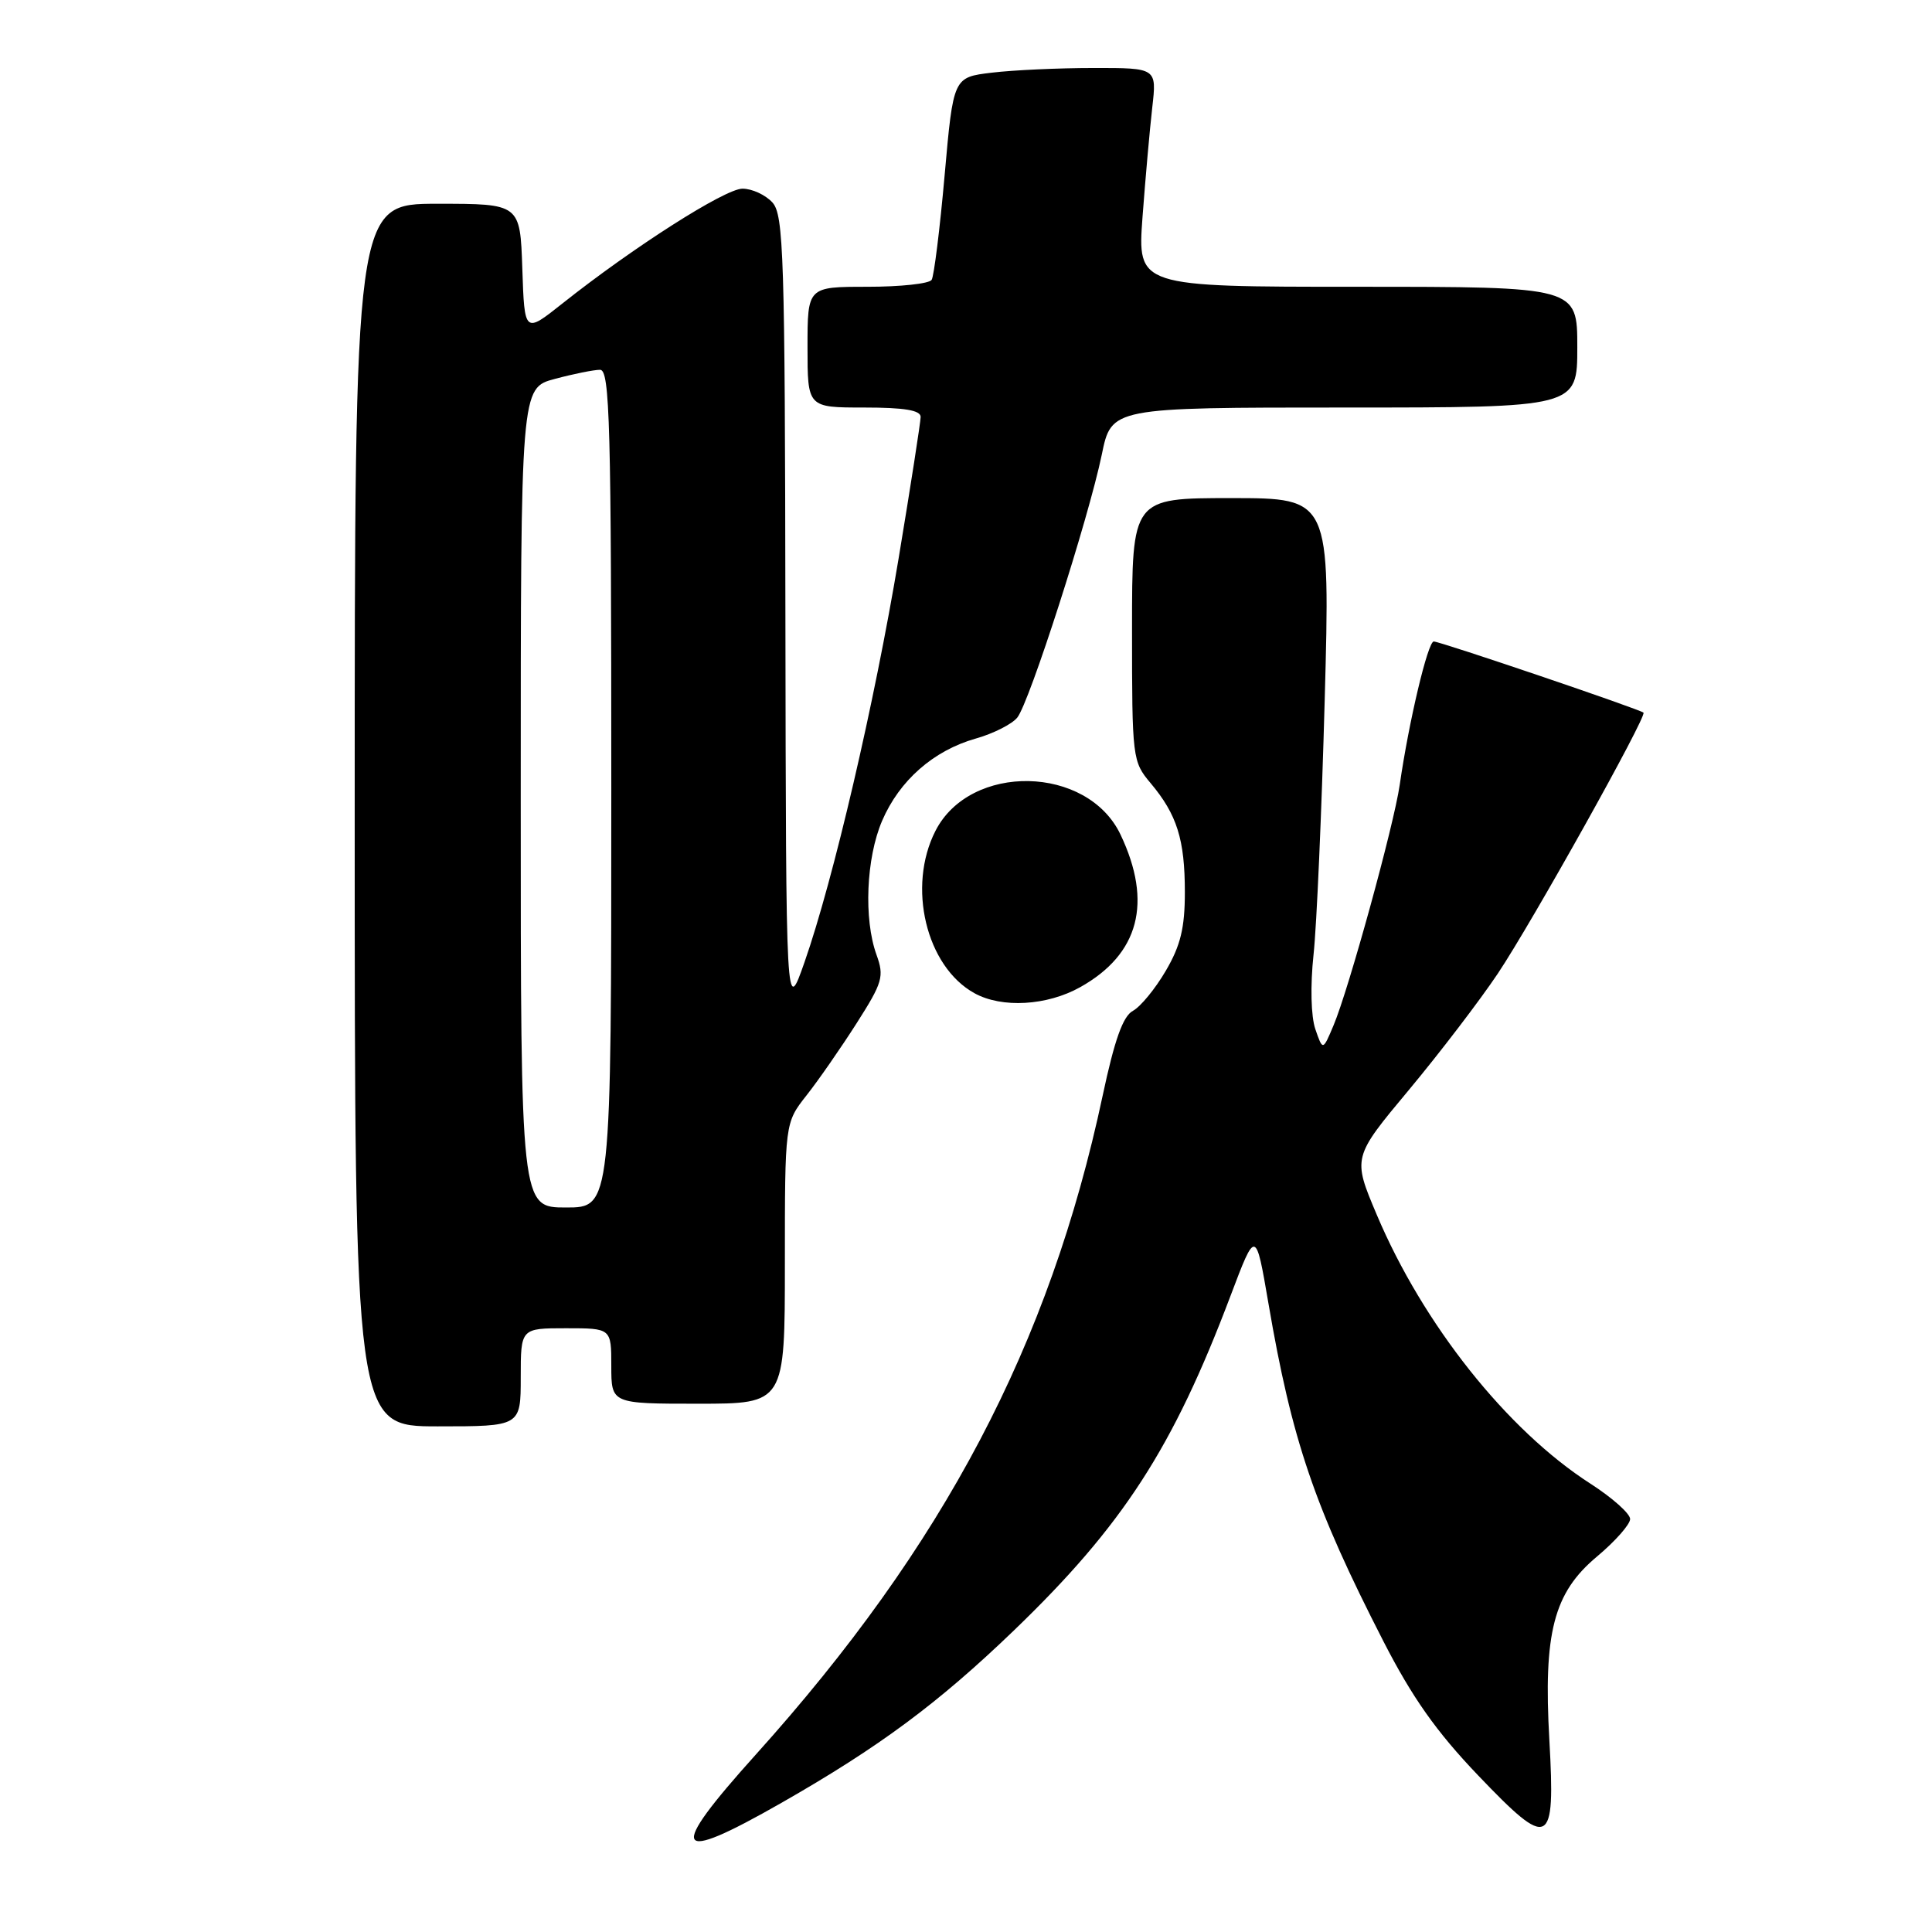 <?xml version="1.0" encoding="UTF-8" standalone="no"?>
<!DOCTYPE svg PUBLIC "-//W3C//DTD SVG 1.1//EN" "http://www.w3.org/Graphics/SVG/1.1/DTD/svg11.dtd" >
<svg xmlns="http://www.w3.org/2000/svg" xmlns:xlink="http://www.w3.org/1999/xlink" version="1.1" viewBox="0 0 256 256">
 <g >
 <path fill="currentColor"
d=" M 103.54 238.89 C 116.52 231.48 124.34 225.67 134.33 216.06 C 148.79 202.14 155.43 191.89 163.06 171.68 C 166.39 162.87 166.39 162.87 168.07 172.68 C 171.18 190.86 174.16 199.63 183.31 217.48 C 187.13 224.93 190.31 229.44 195.85 235.24 C 205.35 245.18 206.10 244.81 205.30 230.60 C 204.49 216.34 205.86 211.05 211.61 206.25 C 214.02 204.23 216.00 201.99 216.00 201.28 C 216.00 200.56 213.64 198.46 210.75 196.60 C 199.70 189.50 188.56 175.48 182.42 160.94 C 179.22 153.37 179.22 153.37 186.67 144.44 C 190.77 139.52 196.08 132.57 198.47 129.00 C 202.99 122.24 218.25 94.91 217.77 94.43 C 217.33 93.99 190.83 85.00 189.98 85.00 C 189.20 85.00 186.68 95.60 185.47 104.00 C 184.69 109.38 178.71 131.11 176.70 135.87 C 175.28 139.24 175.28 139.24 174.29 136.37 C 173.71 134.68 173.61 130.63 174.05 126.50 C 174.47 122.65 175.13 107.46 175.53 92.75 C 176.26 66.00 176.26 66.00 163.13 66.00 C 150.00 66.00 150.00 66.00 150.00 83.42 C 150.00 100.50 150.05 100.91 152.47 103.78 C 155.96 107.94 157.00 111.24 157.00 118.23 C 157.00 122.95 156.43 125.30 154.47 128.64 C 153.08 131.02 151.12 133.40 150.12 133.94 C 148.80 134.64 147.68 137.79 146.11 145.17 C 139.07 178.22 125.08 204.79 100.14 232.50 C 88.34 245.61 89.14 247.11 103.54 238.89 Z  M 69.00 182.50 C 69.00 176.00 69.00 176.00 75.00 176.00 C 81.00 176.00 81.00 176.00 81.00 181.00 C 81.00 186.00 81.00 186.00 92.50 186.00 C 104.00 186.00 104.00 186.00 104.00 167.39 C 104.00 148.79 104.00 148.79 106.87 145.14 C 108.45 143.14 111.43 138.84 113.51 135.58 C 116.96 130.17 117.18 129.39 116.14 126.51 C 114.43 121.77 114.77 113.71 116.88 108.77 C 119.18 103.41 123.69 99.45 129.30 97.86 C 131.61 97.21 134.08 95.96 134.79 95.09 C 136.40 93.12 144.24 68.69 145.99 60.25 C 147.27 54.00 147.27 54.00 178.14 54.00 C 209.00 54.00 209.00 54.00 209.00 46.00 C 209.00 38.00 209.00 38.00 179.86 38.00 C 150.71 38.00 150.71 38.00 151.39 28.75 C 151.77 23.66 152.35 17.14 152.68 14.25 C 153.28 9.00 153.28 9.00 144.89 9.01 C 140.27 9.01 134.21 9.29 131.41 9.63 C 126.32 10.24 126.32 10.24 125.17 23.20 C 124.54 30.33 123.76 36.58 123.45 37.08 C 123.14 37.59 119.31 38.00 114.94 38.00 C 107.00 38.00 107.00 38.00 107.00 46.00 C 107.00 54.00 107.00 54.00 114.50 54.00 C 119.84 54.00 122.00 54.36 121.99 55.25 C 121.98 55.94 120.67 64.38 119.07 74.00 C 115.88 93.16 110.43 116.55 106.60 127.50 C 104.15 134.50 104.15 134.50 104.07 81.58 C 104.01 33.80 103.84 28.48 102.35 26.83 C 101.43 25.82 99.65 25.00 98.38 25.00 C 96.08 25.00 83.92 32.75 74.50 40.23 C 69.50 44.20 69.50 44.20 69.21 35.60 C 68.92 27.00 68.92 27.00 57.96 27.00 C 47.00 27.00 47.00 27.00 47.00 108.00 C 47.00 189.00 47.00 189.00 58.00 189.00 C 69.00 189.00 69.00 189.00 69.00 182.50 Z  M 143.16 130.79 C 150.94 126.42 152.74 119.58 148.48 110.60 C 144.10 101.37 128.56 101.06 123.95 110.10 C 120.18 117.49 122.71 128.06 129.11 131.60 C 132.75 133.62 138.75 133.27 143.16 130.79 Z  M 69.00 105.71 C 69.00 51.41 69.00 51.41 73.51 50.21 C 76.00 49.54 78.70 49.00 79.51 49.00 C 80.81 49.00 81.00 56.07 81.00 104.50 C 81.00 160.00 81.00 160.00 75.00 160.00 C 69.00 160.00 69.00 160.00 69.00 105.71 Z "/>
</g>
</svg>